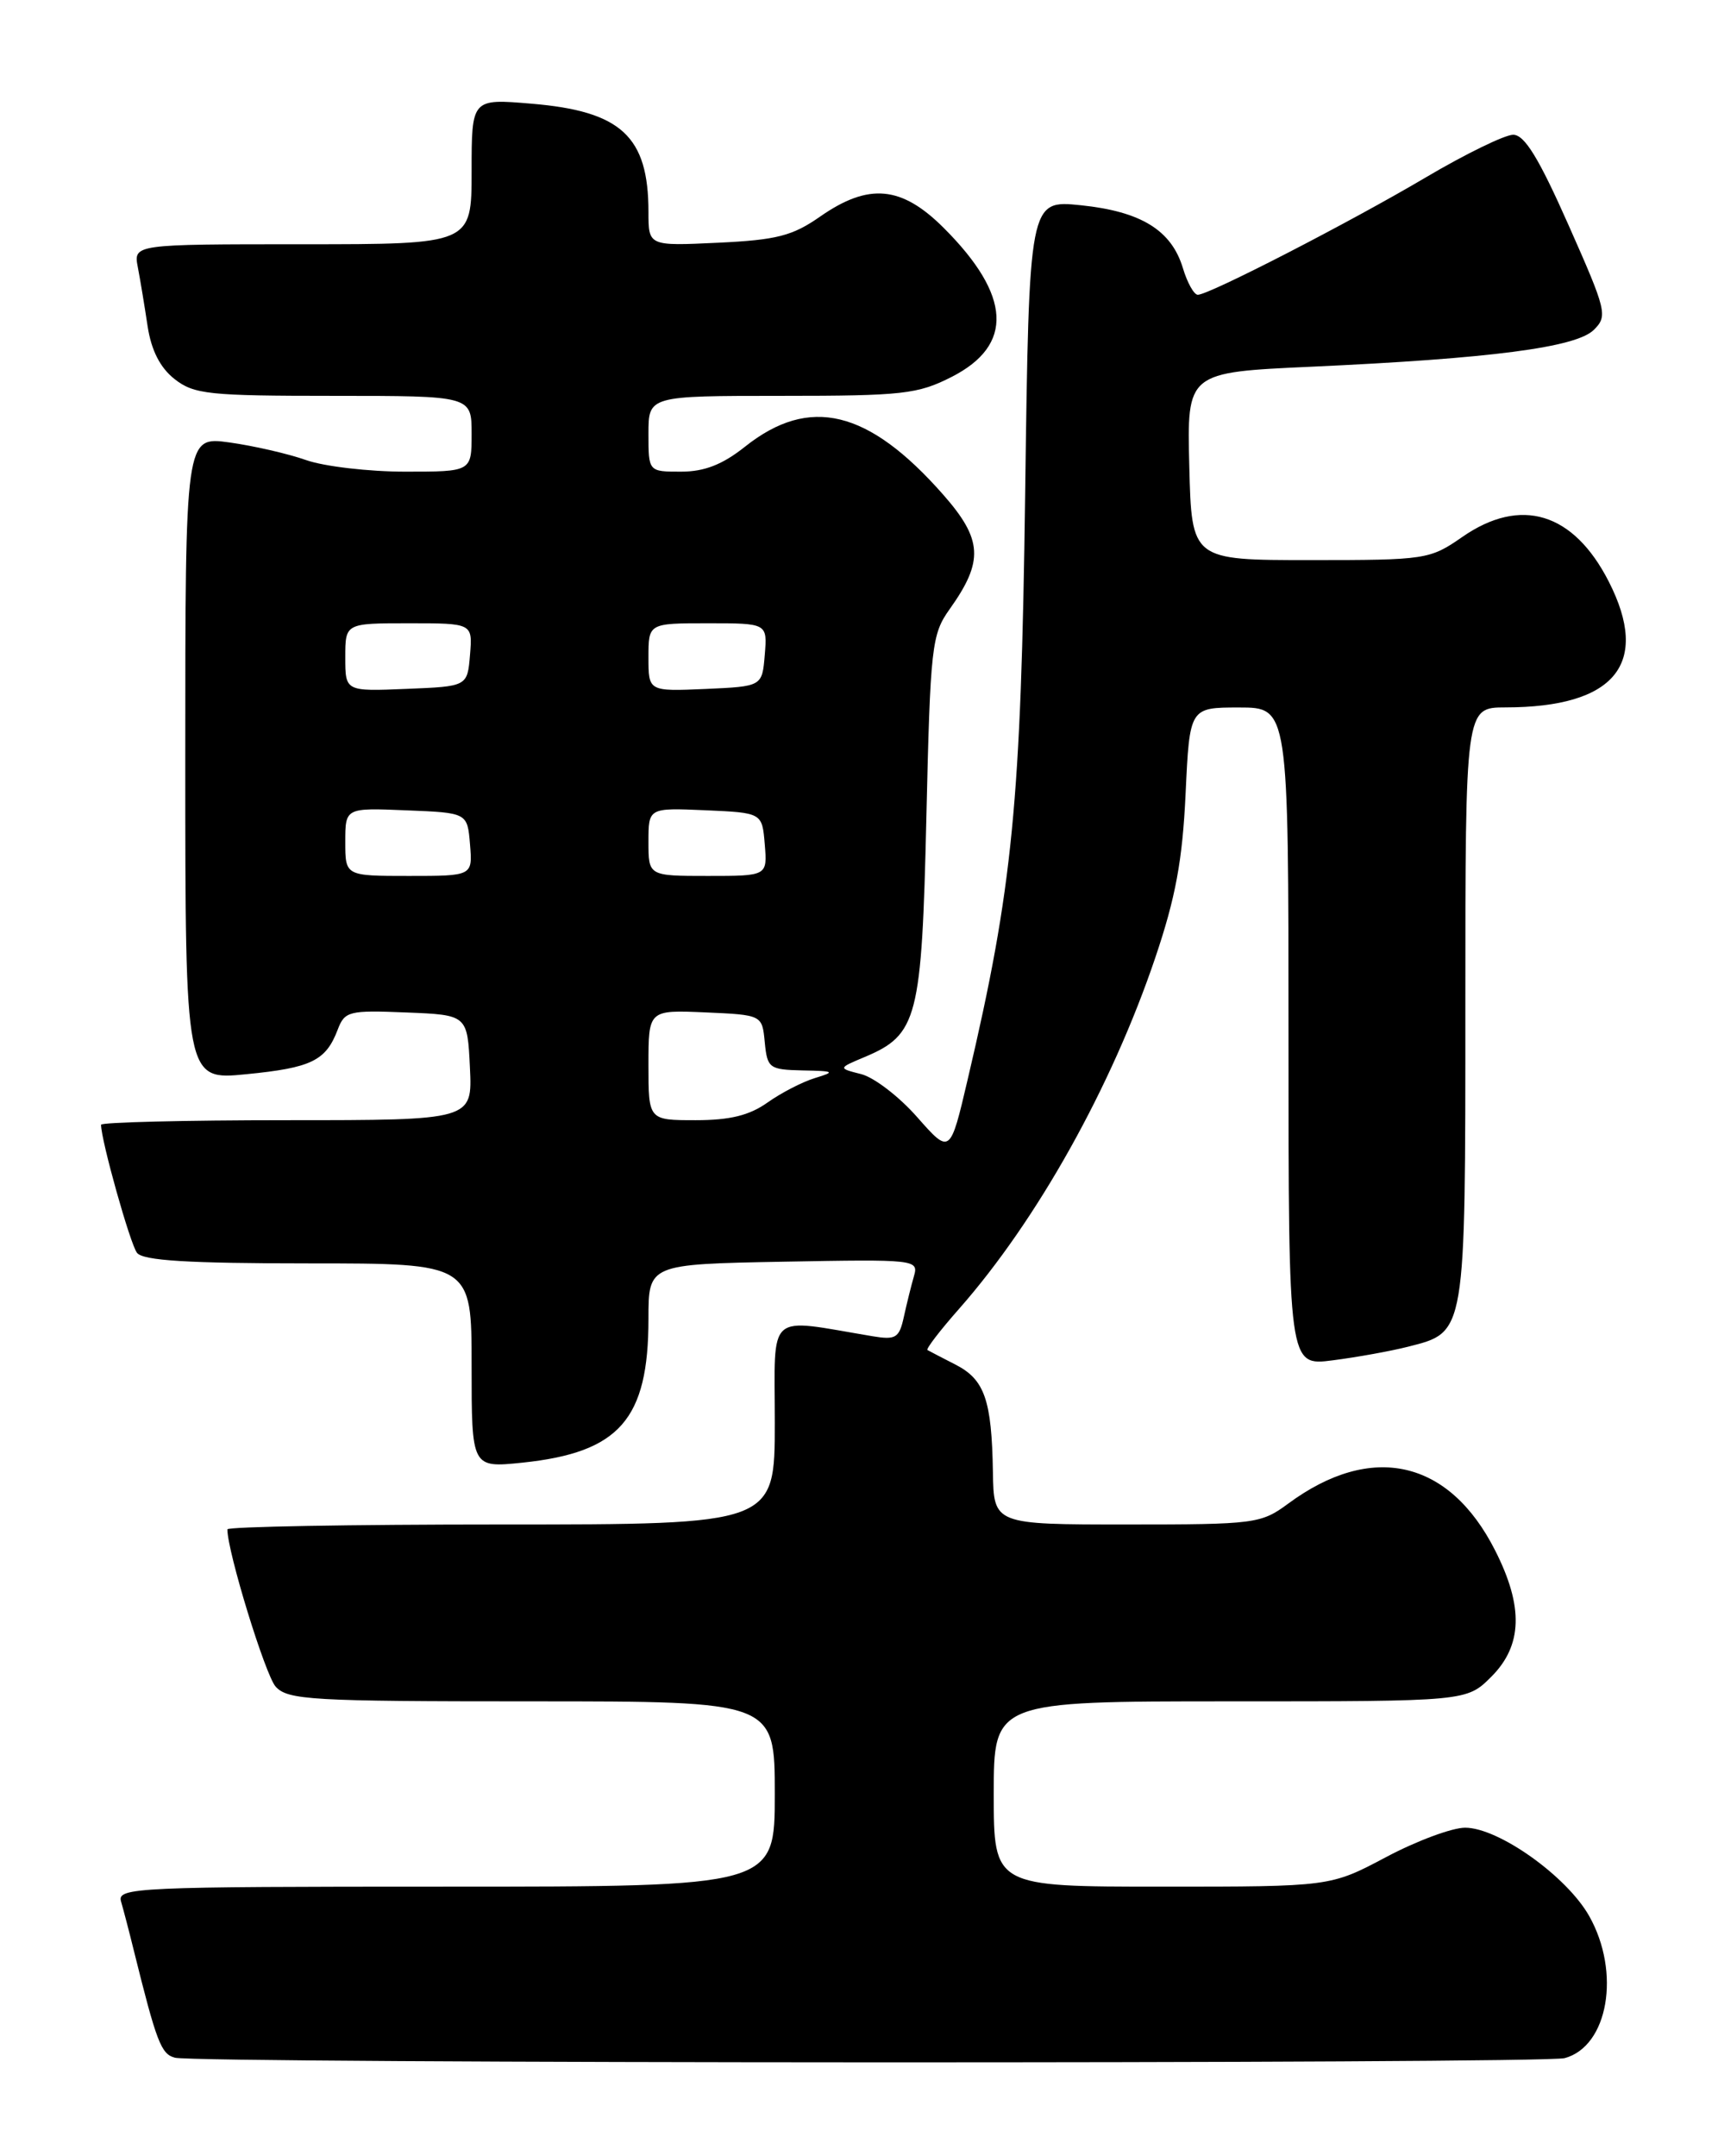 <?xml version="1.0" encoding="UTF-8" standalone="no"?>
<!DOCTYPE svg PUBLIC "-//W3C//DTD SVG 1.1//EN" "http://www.w3.org/Graphics/SVG/1.1/DTD/svg11.dtd" >
<svg xmlns="http://www.w3.org/2000/svg" xmlns:xlink="http://www.w3.org/1999/xlink" version="1.1" viewBox="0 0 204 256">
 <g >
 <path fill="currentColor"
d=" M 185.79 244.36 C 190.96 242.97 192.48 234.19 188.71 227.50 C 186.05 222.77 177.94 217.00 173.97 217.00 C 172.43 217.00 168.20 218.57 164.57 220.50 C 157.97 224.00 157.97 224.00 137.99 224.00 C 118.00 224.00 118.00 224.00 118.00 213.00 C 118.00 202.00 118.00 202.00 146.08 202.00 C 174.15 202.00 174.15 202.00 177.08 199.08 C 180.79 195.37 180.93 190.76 177.53 184.07 C 172.07 173.29 162.87 171.21 152.97 178.52 C 149.73 180.91 149.05 181.00 133.81 181.00 C 118.00 181.00 118.00 181.00 117.90 174.75 C 117.76 166.22 116.92 163.79 113.46 162.02 C 111.83 161.18 110.33 160.41 110.13 160.29 C 109.92 160.18 111.61 157.97 113.89 155.39 C 123.16 144.86 131.99 129.06 137.18 113.71 C 139.59 106.58 140.41 102.18 140.78 94.25 C 141.26 84.00 141.26 84.00 147.13 84.00 C 153.00 84.00 153.00 84.00 153.00 123.09 C 153.00 162.19 153.00 162.19 158.25 161.51 C 161.14 161.14 165.17 160.41 167.21 159.89 C 174.08 158.14 174.00 158.63 174.00 119.28 C 174.00 84.00 174.00 84.00 178.75 83.99 C 191.76 83.98 196.01 78.82 191.03 69.05 C 186.84 60.84 180.59 58.93 173.64 63.75 C 169.78 66.43 169.33 66.50 155.59 66.50 C 141.50 66.50 141.50 66.50 141.22 55.36 C 140.94 44.21 140.94 44.21 155.72 43.54 C 177.02 42.57 187.15 41.25 189.25 39.17 C 190.92 37.52 190.78 36.93 186.25 26.72 C 182.73 18.78 181.03 16.00 179.68 16.00 C 178.69 16.00 174.03 18.27 169.34 21.04 C 160.22 26.43 143.57 35.00 142.23 35.00 C 141.78 35.00 140.98 33.57 140.46 31.83 C 139.10 27.33 135.49 25.11 128.35 24.37 C 122.20 23.74 122.20 23.74 121.73 58.62 C 121.24 95.36 120.26 105.37 114.91 128.14 C 112.82 137.07 112.82 137.07 108.92 132.65 C 106.78 130.21 103.78 127.91 102.26 127.53 C 99.50 126.83 99.50 126.83 102.67 125.50 C 108.96 122.85 109.45 120.95 110.00 97.05 C 110.47 76.70 110.63 75.32 112.76 72.33 C 116.83 66.62 116.69 64.06 111.98 58.71 C 103.11 48.64 96.12 46.95 88.47 53.03 C 85.78 55.17 83.64 56.00 80.86 56.00 C 77.00 56.00 77.00 56.00 77.00 51.50 C 77.00 47.00 77.00 47.00 92.79 47.00 C 107.18 47.00 108.97 46.80 113.00 44.75 C 120.40 40.98 120.09 35.09 112.08 27.08 C 107.05 22.05 103.16 21.69 97.39 25.71 C 94.10 28.01 92.23 28.49 85.25 28.82 C 77.00 29.21 77.00 29.21 77.00 25.17 C 77.00 16.19 73.77 13.20 63.10 12.31 C 56.00 11.71 56.00 11.71 56.00 20.35 C 56.00 29.00 56.00 29.00 35.92 29.00 C 15.84 29.00 15.84 29.00 16.37 31.75 C 16.66 33.26 17.18 36.41 17.53 38.75 C 17.97 41.60 19.01 43.65 20.72 45.00 C 23.04 46.82 24.77 47.00 39.63 47.00 C 56.00 47.00 56.00 47.00 56.00 51.50 C 56.00 56.00 56.00 56.00 48.13 56.00 C 43.79 56.00 38.50 55.38 36.36 54.63 C 34.21 53.87 30.11 52.93 27.23 52.53 C 22.00 51.81 22.00 51.81 22.00 90.04 C 22.00 128.26 22.00 128.26 29.25 127.54 C 36.98 126.78 38.69 125.95 40.10 122.25 C 40.93 120.06 41.43 119.93 48.24 120.21 C 55.50 120.50 55.50 120.50 55.80 126.75 C 56.10 133.00 56.10 133.00 34.05 133.00 C 21.92 133.00 12.00 133.25 12.00 133.54 C 12.00 135.39 15.46 147.72 16.27 148.75 C 16.99 149.67 22.31 150.00 36.62 150.00 C 56.00 150.00 56.00 150.00 56.00 162.14 C 56.00 174.28 56.00 174.28 62.03 173.66 C 73.56 172.45 77.00 168.53 77.00 156.58 C 77.00 150.10 77.00 150.10 93.05 149.80 C 108.70 149.51 109.09 149.55 108.53 151.50 C 108.21 152.60 107.67 154.78 107.33 156.33 C 106.78 158.86 106.38 159.11 103.61 158.65 C 90.85 156.52 92.00 155.50 92.00 168.91 C 92.00 181.00 92.00 181.00 59.50 181.00 C 41.62 181.00 27.00 181.26 27.00 181.58 C 27.00 184.24 31.50 198.87 32.73 200.25 C 34.17 201.84 36.95 202.00 63.15 202.00 C 92.00 202.00 92.00 202.00 92.00 213.00 C 92.00 224.00 92.00 224.00 52.93 224.00 C 16.20 224.00 13.90 224.10 14.37 225.75 C 14.65 226.71 15.33 229.30 15.87 231.50 C 18.60 242.51 19.13 243.88 20.77 244.31 C 23.43 245.01 183.19 245.06 185.79 244.36 Z  M 77.00 126.45 C 77.00 119.91 77.00 119.91 83.75 120.20 C 90.50 120.50 90.50 120.50 90.81 123.75 C 91.11 126.83 91.34 127.00 95.31 127.09 C 99.08 127.16 99.23 127.25 96.79 127.99 C 95.30 128.44 92.76 129.75 91.14 130.90 C 88.99 132.43 86.68 133.00 82.60 133.00 C 77.00 133.00 77.00 133.00 77.00 126.45 Z  M 41.00 99.96 C 41.00 95.91 41.00 95.91 48.25 96.21 C 55.50 96.50 55.50 96.50 55.81 100.25 C 56.12 104.00 56.12 104.00 48.56 104.00 C 41.00 104.00 41.00 104.00 41.00 99.96 Z  M 77.00 99.95 C 77.00 95.91 77.00 95.91 83.75 96.20 C 90.50 96.50 90.50 96.50 90.81 100.25 C 91.12 104.00 91.12 104.00 84.06 104.00 C 77.00 104.00 77.00 104.00 77.00 99.95 Z  M 41.00 78.04 C 41.00 74.00 41.00 74.00 48.56 74.00 C 56.12 74.00 56.12 74.00 55.81 77.75 C 55.50 81.50 55.50 81.50 48.25 81.79 C 41.00 82.09 41.00 82.09 41.00 78.04 Z  M 77.00 78.05 C 77.00 74.00 77.00 74.00 84.06 74.00 C 91.12 74.00 91.12 74.00 90.81 77.75 C 90.50 81.50 90.50 81.50 83.75 81.80 C 77.00 82.09 77.00 82.09 77.00 78.05 Z "/>
</g>
</svg>